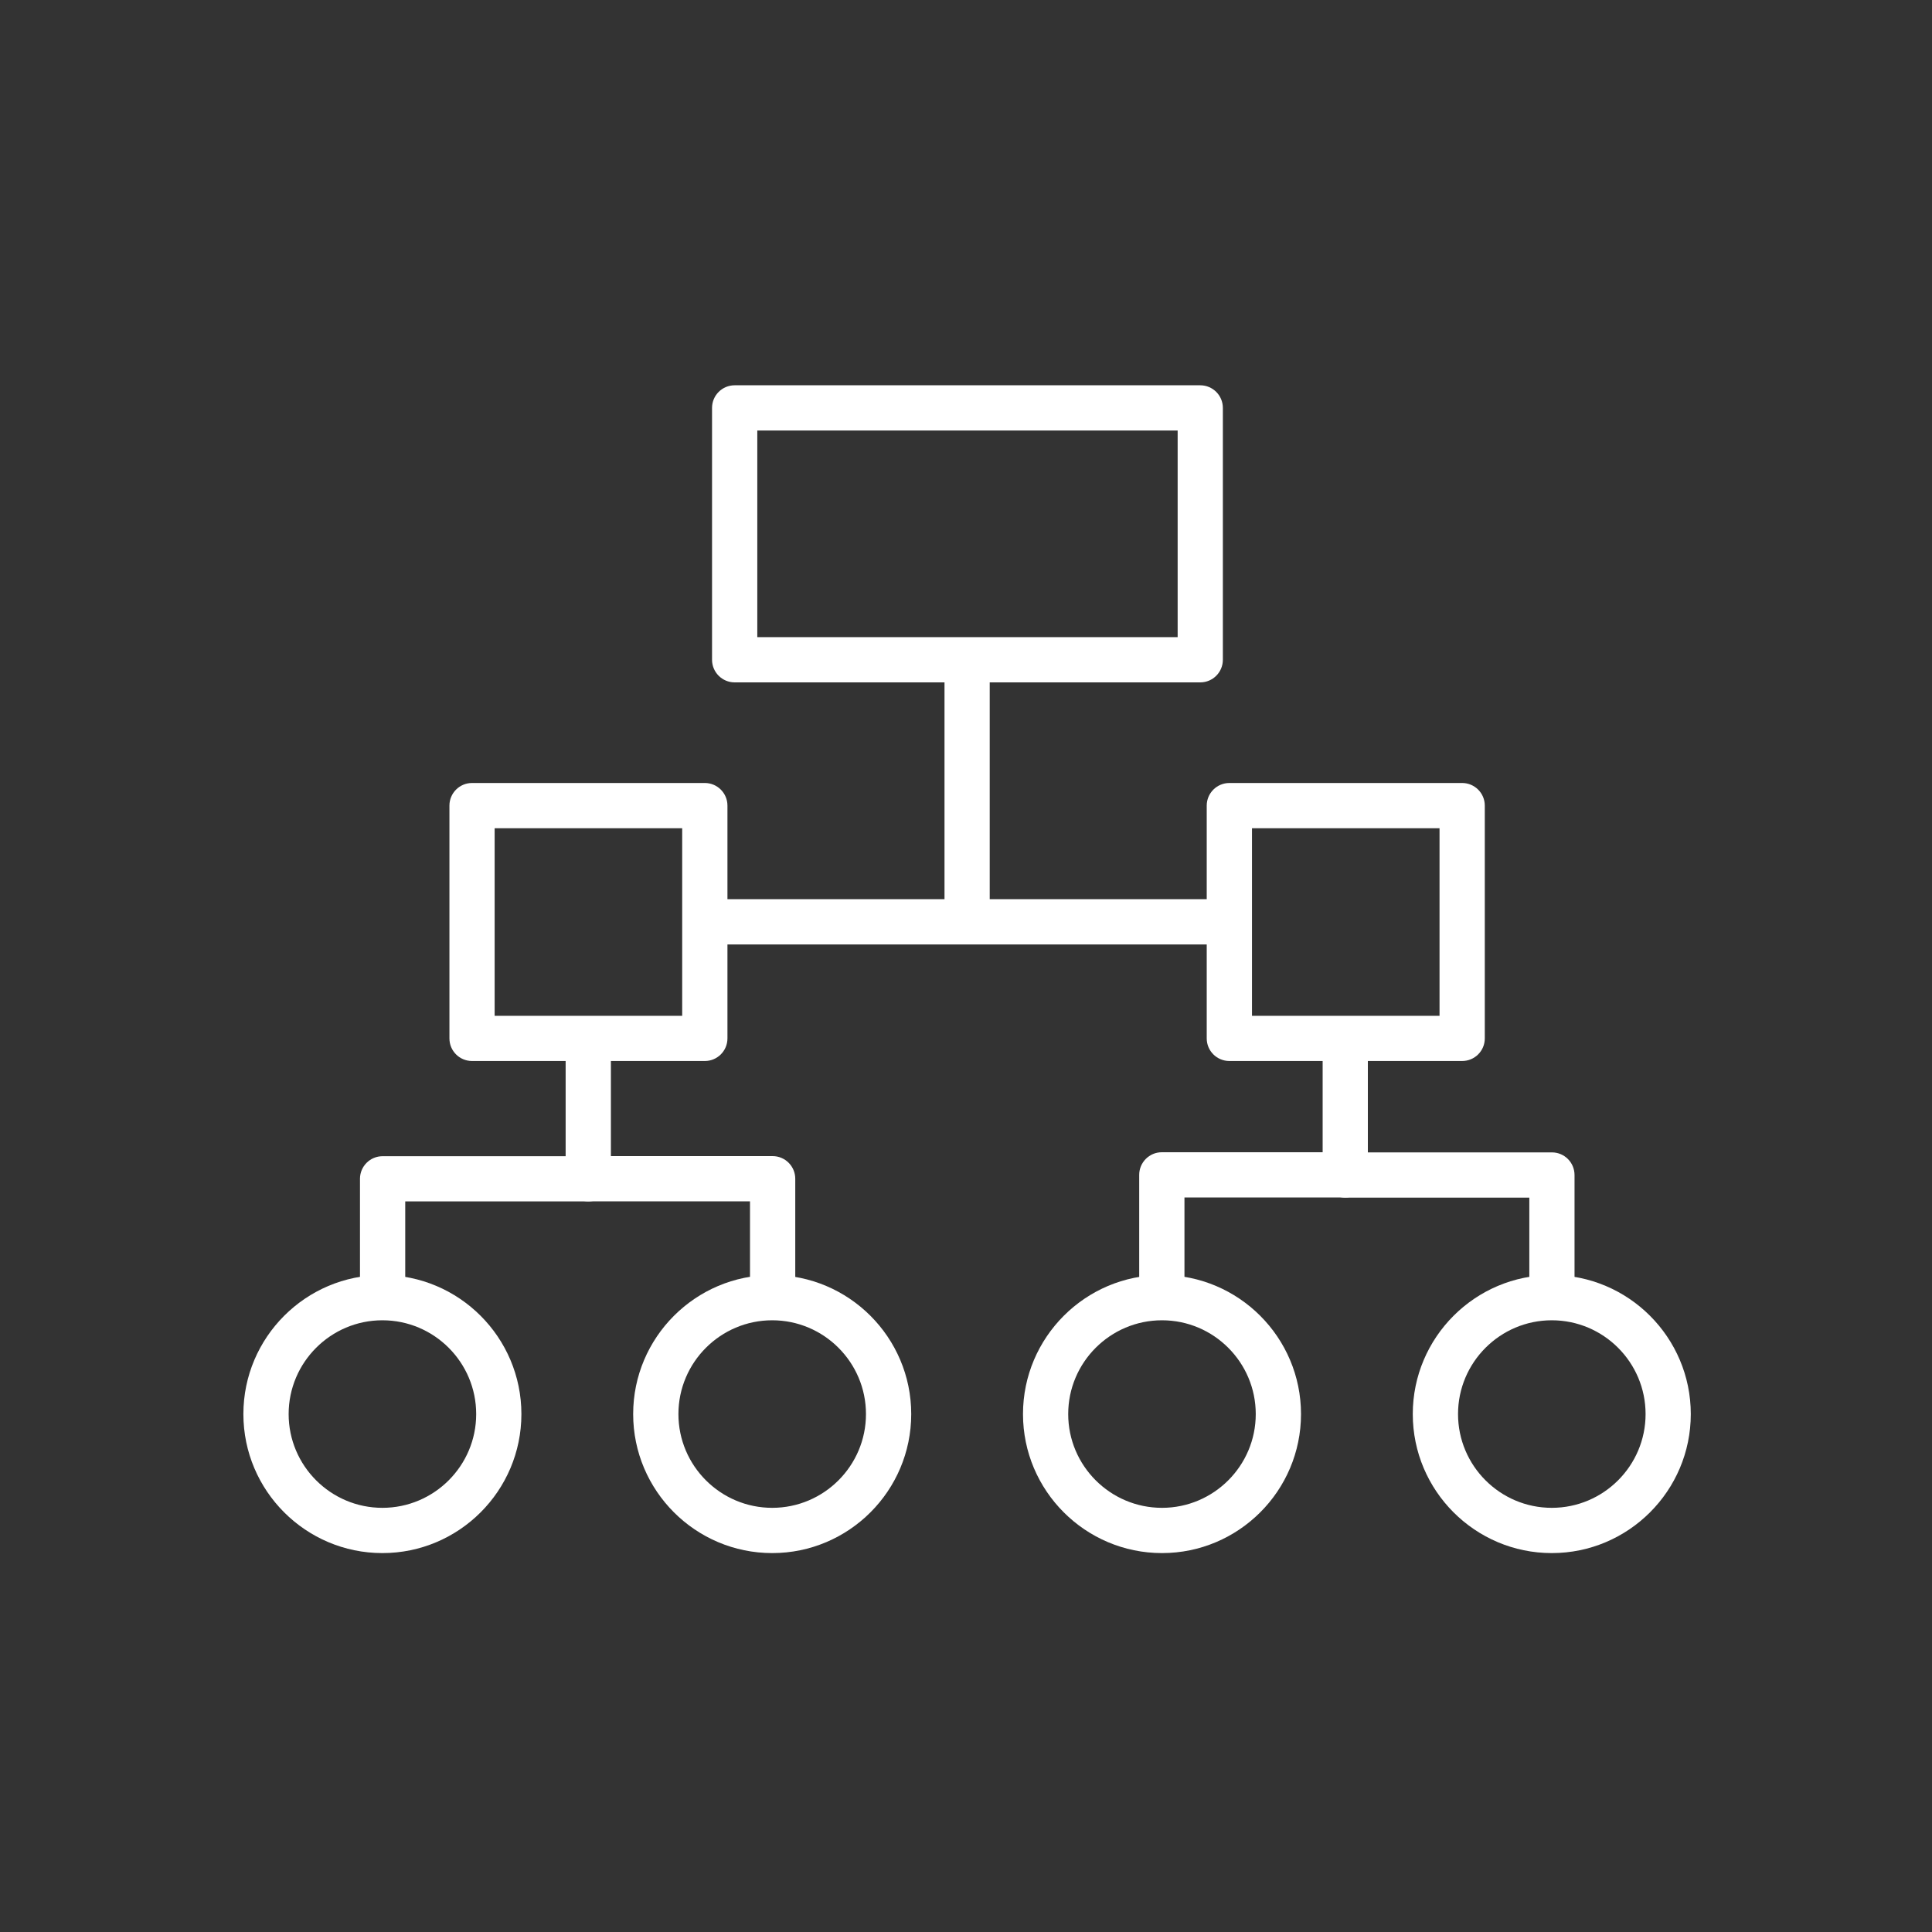 <svg width="40" height="40" viewBox="0 0 40 40" fill="none" xmlns="http://www.w3.org/2000/svg">
<rect x="0" y="0" width="40" height="40" fill="#333333" stroke="none"/>
<path fill-rule="evenodd" clip-rule="evenodd" d="M24.85 14.128H15.21C14.952 14.128 14.742 13.918 14.742 13.66V8.445C14.742 8.186 14.952 7.977 15.21 7.977H24.85C25.108 7.977 25.318 8.186 25.318 8.445V13.66C25.318 13.918 25.109 14.128 24.85 14.128ZM15.679 13.191H24.382V8.913H15.679V13.191Z" fill="white"/>
<path fill-rule="evenodd" clip-rule="evenodd" d="M14.593 21.967H9.773C9.514 21.967 9.305 21.758 9.305 21.499V16.679C9.305 16.421 9.514 16.211 9.773 16.211H14.593C14.851 16.211 15.061 16.421 15.061 16.679V21.499C15.061 21.758 14.851 21.967 14.593 21.967ZM10.241 21.031H14.124V17.148H10.241V21.031Z" fill="white"/>
<path fill-rule="evenodd" clip-rule="evenodd" d="M30.272 21.967H25.453C25.194 21.967 24.984 21.758 24.984 21.499V16.679C24.984 16.421 25.194 16.211 25.453 16.211H30.272C30.531 16.211 30.741 16.421 30.741 16.679V21.499C30.741 21.758 30.531 21.967 30.272 21.967ZM25.921 21.031H29.804V17.148H25.921V21.031Z" fill="white"/>
<path fill-rule="evenodd" clip-rule="evenodd" d="M7.917 32.155C6.33 32.155 5.039 30.864 5.039 29.277C5.039 27.69 6.33 26.398 7.917 26.398C9.504 26.398 10.795 27.69 10.795 29.277C10.795 30.864 9.504 32.155 7.917 32.155ZM7.917 27.335C6.847 27.335 5.976 28.206 5.976 29.277C5.976 30.347 6.847 31.218 7.917 31.218C8.988 31.218 9.859 30.347 9.859 29.277C9.859 28.206 8.988 27.335 7.917 27.335Z" fill="white"/>
<path fill-rule="evenodd" clip-rule="evenodd" d="M24.058 32.155C22.471 32.155 21.18 30.864 21.18 29.277C21.18 27.69 22.471 26.398 24.058 26.398C25.645 26.398 26.936 27.69 26.936 29.277C26.936 30.864 25.645 32.155 24.058 32.155ZM24.058 27.335C22.987 27.335 22.116 28.206 22.116 29.277C22.116 30.347 22.987 31.218 24.058 31.218C25.128 31.218 25.999 30.347 25.999 29.277C25.999 28.206 25.128 27.335 24.058 27.335Z" fill="white"/>
<path fill-rule="evenodd" clip-rule="evenodd" d="M15.988 32.155C14.4 32.155 13.109 30.864 13.109 29.277C13.109 27.69 14.4 26.398 15.988 26.398C17.575 26.398 18.866 27.69 18.866 29.277C18.866 30.864 17.575 32.155 15.988 32.155ZM15.988 27.335C14.917 27.335 14.046 28.206 14.046 29.277C14.046 30.347 14.917 31.218 15.988 31.218C17.058 31.218 17.929 30.347 17.929 29.277C17.929 28.206 17.058 27.335 15.988 27.335Z" fill="white"/>
<path fill-rule="evenodd" clip-rule="evenodd" d="M32.128 32.155C30.541 32.155 29.25 30.864 29.25 29.277C29.25 27.69 30.541 26.398 32.128 26.398C33.715 26.398 35.006 27.69 35.006 29.277C35.006 30.864 33.715 32.155 32.128 32.155ZM32.128 27.335C31.058 27.335 30.187 28.206 30.187 29.277C30.187 30.347 31.058 31.218 32.128 31.218C33.199 31.218 34.07 30.347 34.07 29.277C34.07 28.206 33.199 27.335 32.128 27.335Z" fill="white"/>
<path fill-rule="evenodd" clip-rule="evenodd" d="M25.386 19.554H14.679C14.421 19.554 14.211 19.344 14.211 19.085C14.211 18.827 14.421 18.617 14.679 18.617H25.386C25.645 18.617 25.854 18.827 25.854 19.085C25.854 19.344 25.645 19.554 25.386 19.554Z" fill="white"/>
<path fill-rule="evenodd" clip-rule="evenodd" d="M20.023 19.52C19.764 19.52 19.555 19.313 19.555 19.056V13.683C19.555 13.426 19.764 13.219 20.023 13.219C20.282 13.219 20.491 13.426 20.491 13.683V19.056C20.491 19.313 20.282 19.52 20.023 19.52Z" fill="white"/>
<path fill-rule="evenodd" clip-rule="evenodd" d="M15.996 27.295C15.738 27.295 15.528 27.085 15.528 26.827V24.873H12.179C11.921 24.873 11.711 24.663 11.711 24.405V21.554C11.711 21.296 11.921 21.086 12.179 21.086C12.438 21.086 12.648 21.296 12.648 21.554V23.936H15.996C16.255 23.936 16.465 24.146 16.465 24.405V26.827C16.465 27.085 16.255 27.295 15.996 27.295Z" fill="white"/>
<path fill-rule="evenodd" clip-rule="evenodd" d="M7.921 27.281C7.663 27.281 7.453 27.071 7.453 26.813V24.406C7.453 24.147 7.663 23.938 7.921 23.938H12.182C12.441 23.938 12.65 24.147 12.65 24.406C12.65 24.664 12.441 24.874 12.182 24.874H8.39V26.813C8.39 27.071 8.18 27.281 7.921 27.281Z" fill="white"/>
<path fill-rule="evenodd" clip-rule="evenodd" d="M24.054 27.271C23.796 27.271 23.586 27.062 23.586 26.803V24.324C23.586 24.066 23.796 23.856 24.054 23.856H27.384V21.523C27.384 21.264 27.594 21.055 27.852 21.055C28.111 21.055 28.32 21.264 28.32 21.523V24.324C28.32 24.583 28.111 24.793 27.852 24.793H24.523V26.803C24.523 27.062 24.313 27.271 24.054 27.271Z" fill="white"/>
<path fill-rule="evenodd" clip-rule="evenodd" d="M32.131 27.293C31.872 27.293 31.663 27.083 31.663 26.824V24.796H27.851C27.593 24.796 27.383 24.586 27.383 24.328C27.383 24.069 27.593 23.859 27.851 23.859H32.131C32.39 23.859 32.599 24.069 32.599 24.328V26.824C32.599 27.083 32.39 27.293 32.131 27.293Z" fill="white"/>
</svg>
